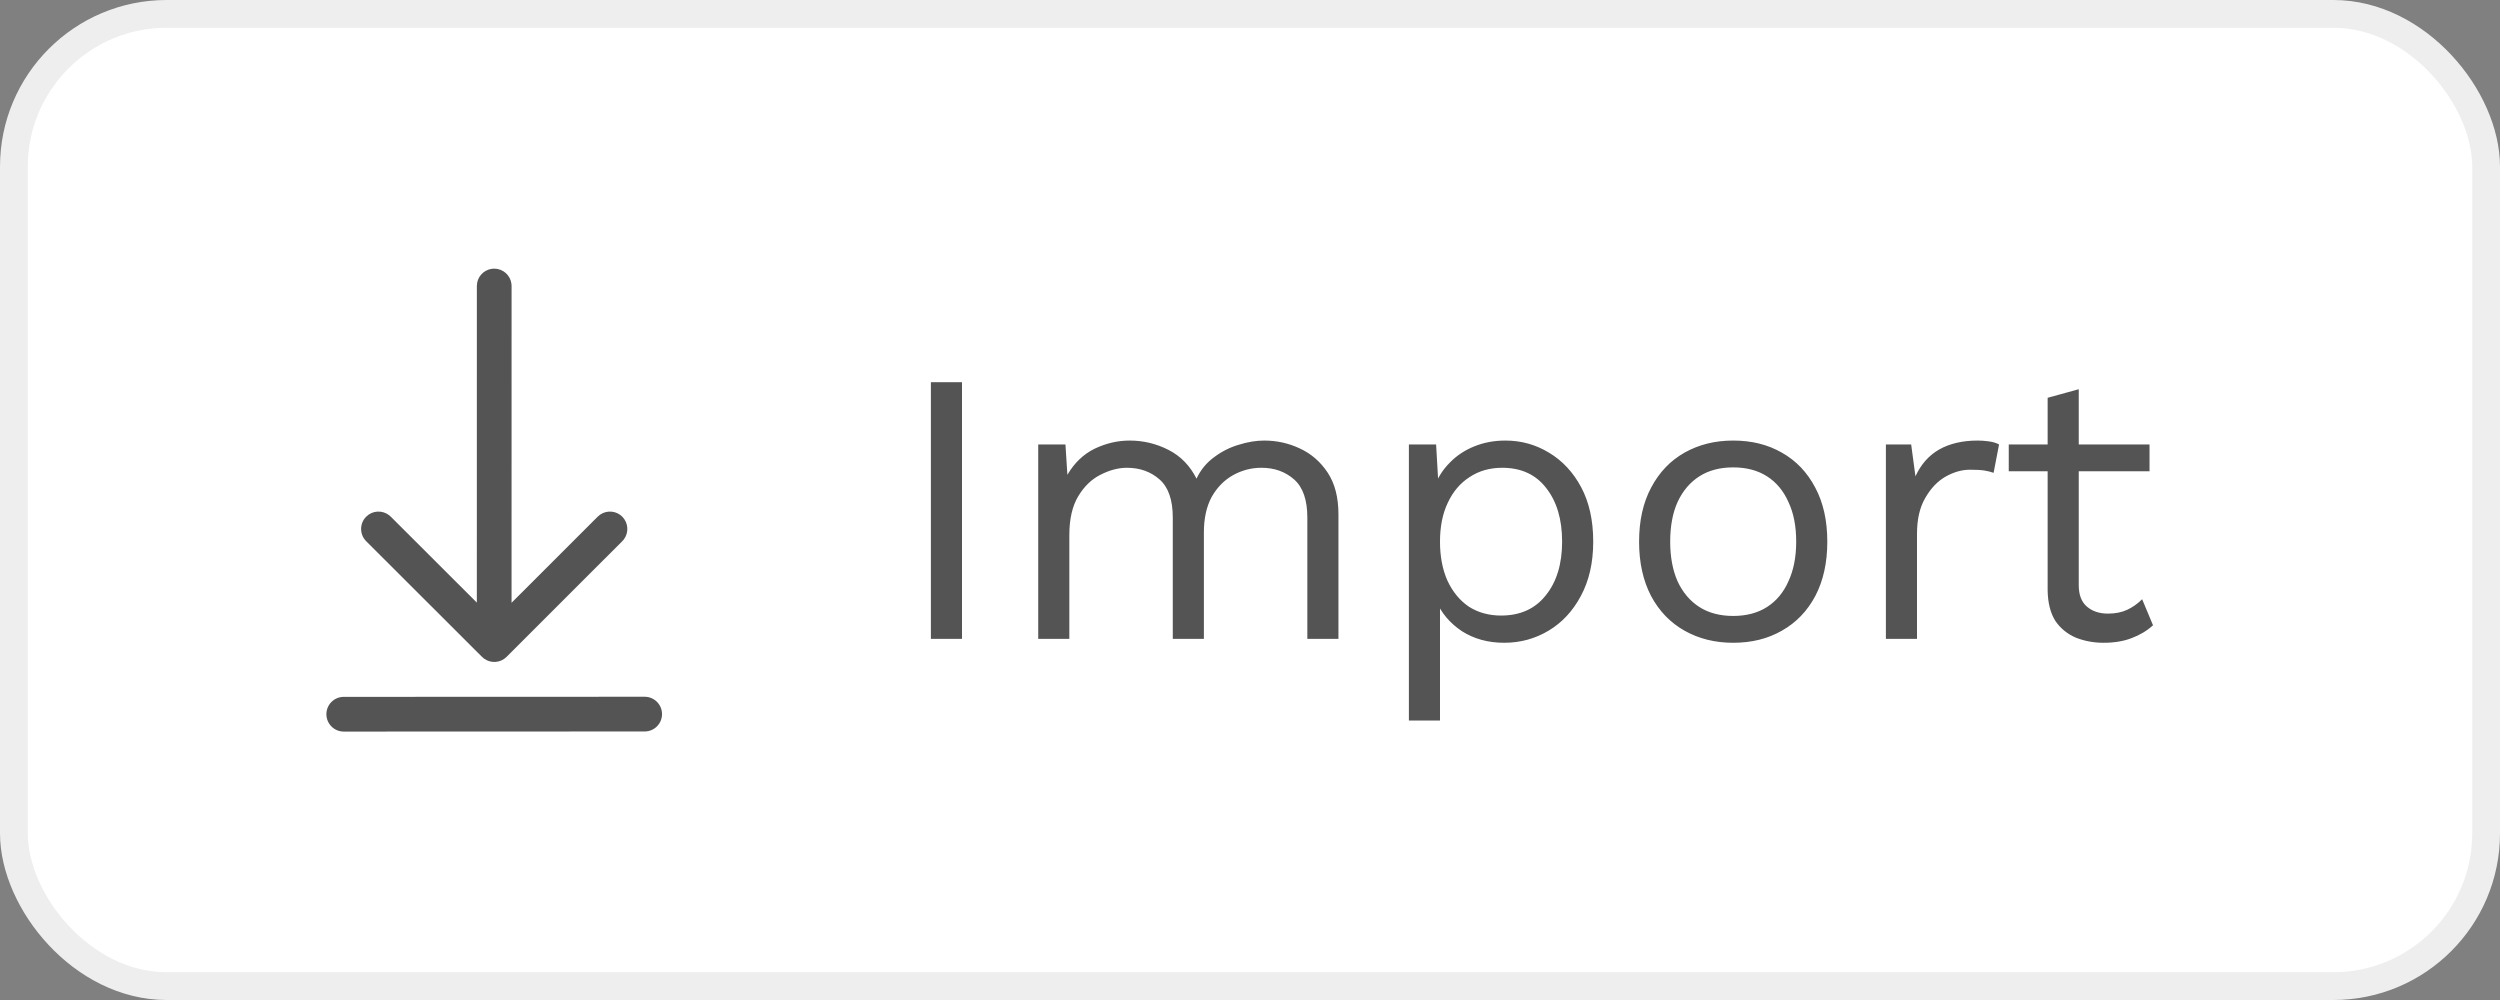 <svg width="90" height="36" viewBox="0 0 90 36" fill="none" xmlns="http://www.w3.org/2000/svg">
<rect x="0" y="0" width="90" height="36" fill="#808080" stroke="none"/>
<rect x="0.5" y="0.5" width="89" height="35" rx="5.5" fill="white"/>
<rect x="0.5" y="0.5" width="89" height="35" rx="5.5" stroke="#EEEEEE"/>
<path d="M23.208 25.083C23.553 25.083 23.833 25.363 23.833 25.708C23.833 26.053 23.554 26.333 23.209 26.333L12.375 26.337C12.03 26.337 11.75 26.057 11.75 25.712C11.75 25.366 12.03 25.087 12.375 25.087L23.208 25.083ZM17.707 9.677L17.792 9.671C18.108 9.671 18.37 9.906 18.411 10.211L18.417 10.296L18.416 21.7L21.517 18.6C21.739 18.378 22.087 18.358 22.331 18.539L22.401 18.6C22.623 18.822 22.643 19.169 22.462 19.414L22.401 19.484L18.236 23.648C18.015 23.869 17.668 23.89 17.423 23.708L17.353 23.648L13.183 19.484C12.939 19.24 12.939 18.844 13.183 18.6C13.405 18.378 13.752 18.358 13.996 18.539L14.067 18.599L17.166 21.694L17.167 10.296C17.167 9.979 17.402 9.718 17.707 9.677L17.792 9.671L17.707 9.677Z" fill="#545454"/>
<path d="M34.632 13.76V23H33.512V13.76H34.632ZM37.376 23V16H38.356L38.426 17.092C38.678 16.663 39.005 16.35 39.406 16.154C39.817 15.958 40.237 15.86 40.666 15.86C41.161 15.86 41.628 15.972 42.066 16.196C42.505 16.42 42.841 16.765 43.074 17.232C43.224 16.915 43.434 16.658 43.704 16.462C43.975 16.257 44.269 16.107 44.586 16.014C44.913 15.911 45.221 15.86 45.51 15.86C45.958 15.86 46.383 15.953 46.784 16.14C47.195 16.327 47.531 16.616 47.792 17.008C48.054 17.4 48.184 17.904 48.184 18.52V23H47.064V18.632C47.064 17.997 46.906 17.54 46.588 17.26C46.271 16.98 45.879 16.84 45.412 16.84C45.048 16.84 44.708 16.929 44.39 17.106C44.073 17.283 43.816 17.545 43.62 17.89C43.434 18.235 43.34 18.66 43.34 19.164V23H42.22V18.632C42.22 17.997 42.062 17.54 41.744 17.26C41.427 16.98 41.035 16.84 40.568 16.84C40.26 16.84 39.943 16.924 39.616 17.092C39.299 17.251 39.033 17.507 38.818 17.862C38.604 18.217 38.496 18.683 38.496 19.262V23H37.376ZM50.72 25.94V16H51.7L51.798 17.708L51.644 17.512C51.765 17.185 51.947 16.901 52.19 16.658C52.433 16.406 52.727 16.21 53.072 16.07C53.417 15.93 53.791 15.86 54.192 15.86C54.761 15.86 55.284 16.005 55.76 16.294C56.245 16.583 56.633 16.999 56.922 17.54C57.211 18.081 57.356 18.735 57.356 19.5C57.356 20.256 57.207 20.909 56.908 21.46C56.619 22.001 56.231 22.417 55.746 22.706C55.261 22.995 54.729 23.14 54.15 23.14C53.571 23.14 53.063 23 52.624 22.72C52.195 22.431 51.887 22.067 51.7 21.628L51.84 21.418V25.94H50.72ZM54.038 22.16C54.729 22.16 55.265 21.917 55.648 21.432C56.04 20.947 56.236 20.303 56.236 19.5C56.236 18.697 56.045 18.053 55.662 17.568C55.289 17.083 54.761 16.84 54.08 16.84C53.632 16.84 53.24 16.952 52.904 17.176C52.568 17.391 52.307 17.699 52.12 18.1C51.933 18.492 51.84 18.959 51.84 19.5C51.84 20.032 51.929 20.499 52.106 20.9C52.293 21.301 52.549 21.614 52.876 21.838C53.212 22.053 53.599 22.16 54.038 22.16ZM62.395 15.86C63.058 15.86 63.641 16.005 64.145 16.294C64.659 16.583 65.06 17.003 65.349 17.554C65.639 18.095 65.783 18.744 65.783 19.5C65.783 20.256 65.639 20.909 65.349 21.46C65.06 22.001 64.659 22.417 64.145 22.706C63.641 22.995 63.058 23.14 62.395 23.14C61.742 23.14 61.159 22.995 60.645 22.706C60.132 22.417 59.731 22.001 59.441 21.46C59.152 20.909 59.007 20.256 59.007 19.5C59.007 18.744 59.152 18.095 59.441 17.554C59.731 17.003 60.132 16.583 60.645 16.294C61.159 16.005 61.742 15.86 62.395 15.86ZM62.395 16.826C61.919 16.826 61.513 16.933 61.177 17.148C60.841 17.363 60.58 17.671 60.393 18.072C60.216 18.464 60.127 18.94 60.127 19.5C60.127 20.051 60.216 20.527 60.393 20.928C60.58 21.329 60.841 21.637 61.177 21.852C61.513 22.067 61.919 22.174 62.395 22.174C62.871 22.174 63.277 22.067 63.613 21.852C63.949 21.637 64.206 21.329 64.383 20.928C64.57 20.527 64.663 20.051 64.663 19.5C64.663 18.94 64.57 18.464 64.383 18.072C64.206 17.671 63.949 17.363 63.613 17.148C63.277 16.933 62.871 16.826 62.395 16.826ZM67.892 23V16H68.802L68.956 17.148C69.152 16.719 69.436 16.397 69.81 16.182C70.192 15.967 70.654 15.86 71.196 15.86C71.317 15.86 71.448 15.869 71.588 15.888C71.737 15.907 71.863 15.944 71.966 16L71.77 17.022C71.667 16.985 71.555 16.957 71.434 16.938C71.312 16.919 71.14 16.91 70.916 16.91C70.626 16.91 70.332 16.994 70.034 17.162C69.745 17.33 69.502 17.587 69.306 17.932C69.11 18.268 69.012 18.697 69.012 19.22V23H67.892ZM74.835 14.012V21.068C74.835 21.413 74.933 21.67 75.129 21.838C75.325 22.006 75.577 22.09 75.885 22.09C76.156 22.09 76.389 22.043 76.585 21.95C76.781 21.857 76.958 21.731 77.117 21.572L77.509 22.51C77.294 22.706 77.037 22.86 76.739 22.972C76.45 23.084 76.114 23.14 75.731 23.14C75.376 23.14 75.045 23.079 74.737 22.958C74.429 22.827 74.181 22.627 73.995 22.356C73.817 22.076 73.724 21.712 73.715 21.264V14.32L74.835 14.012ZM77.383 16V16.966H72.315V16H77.383Z" fill="#545454"/>
</svg>
